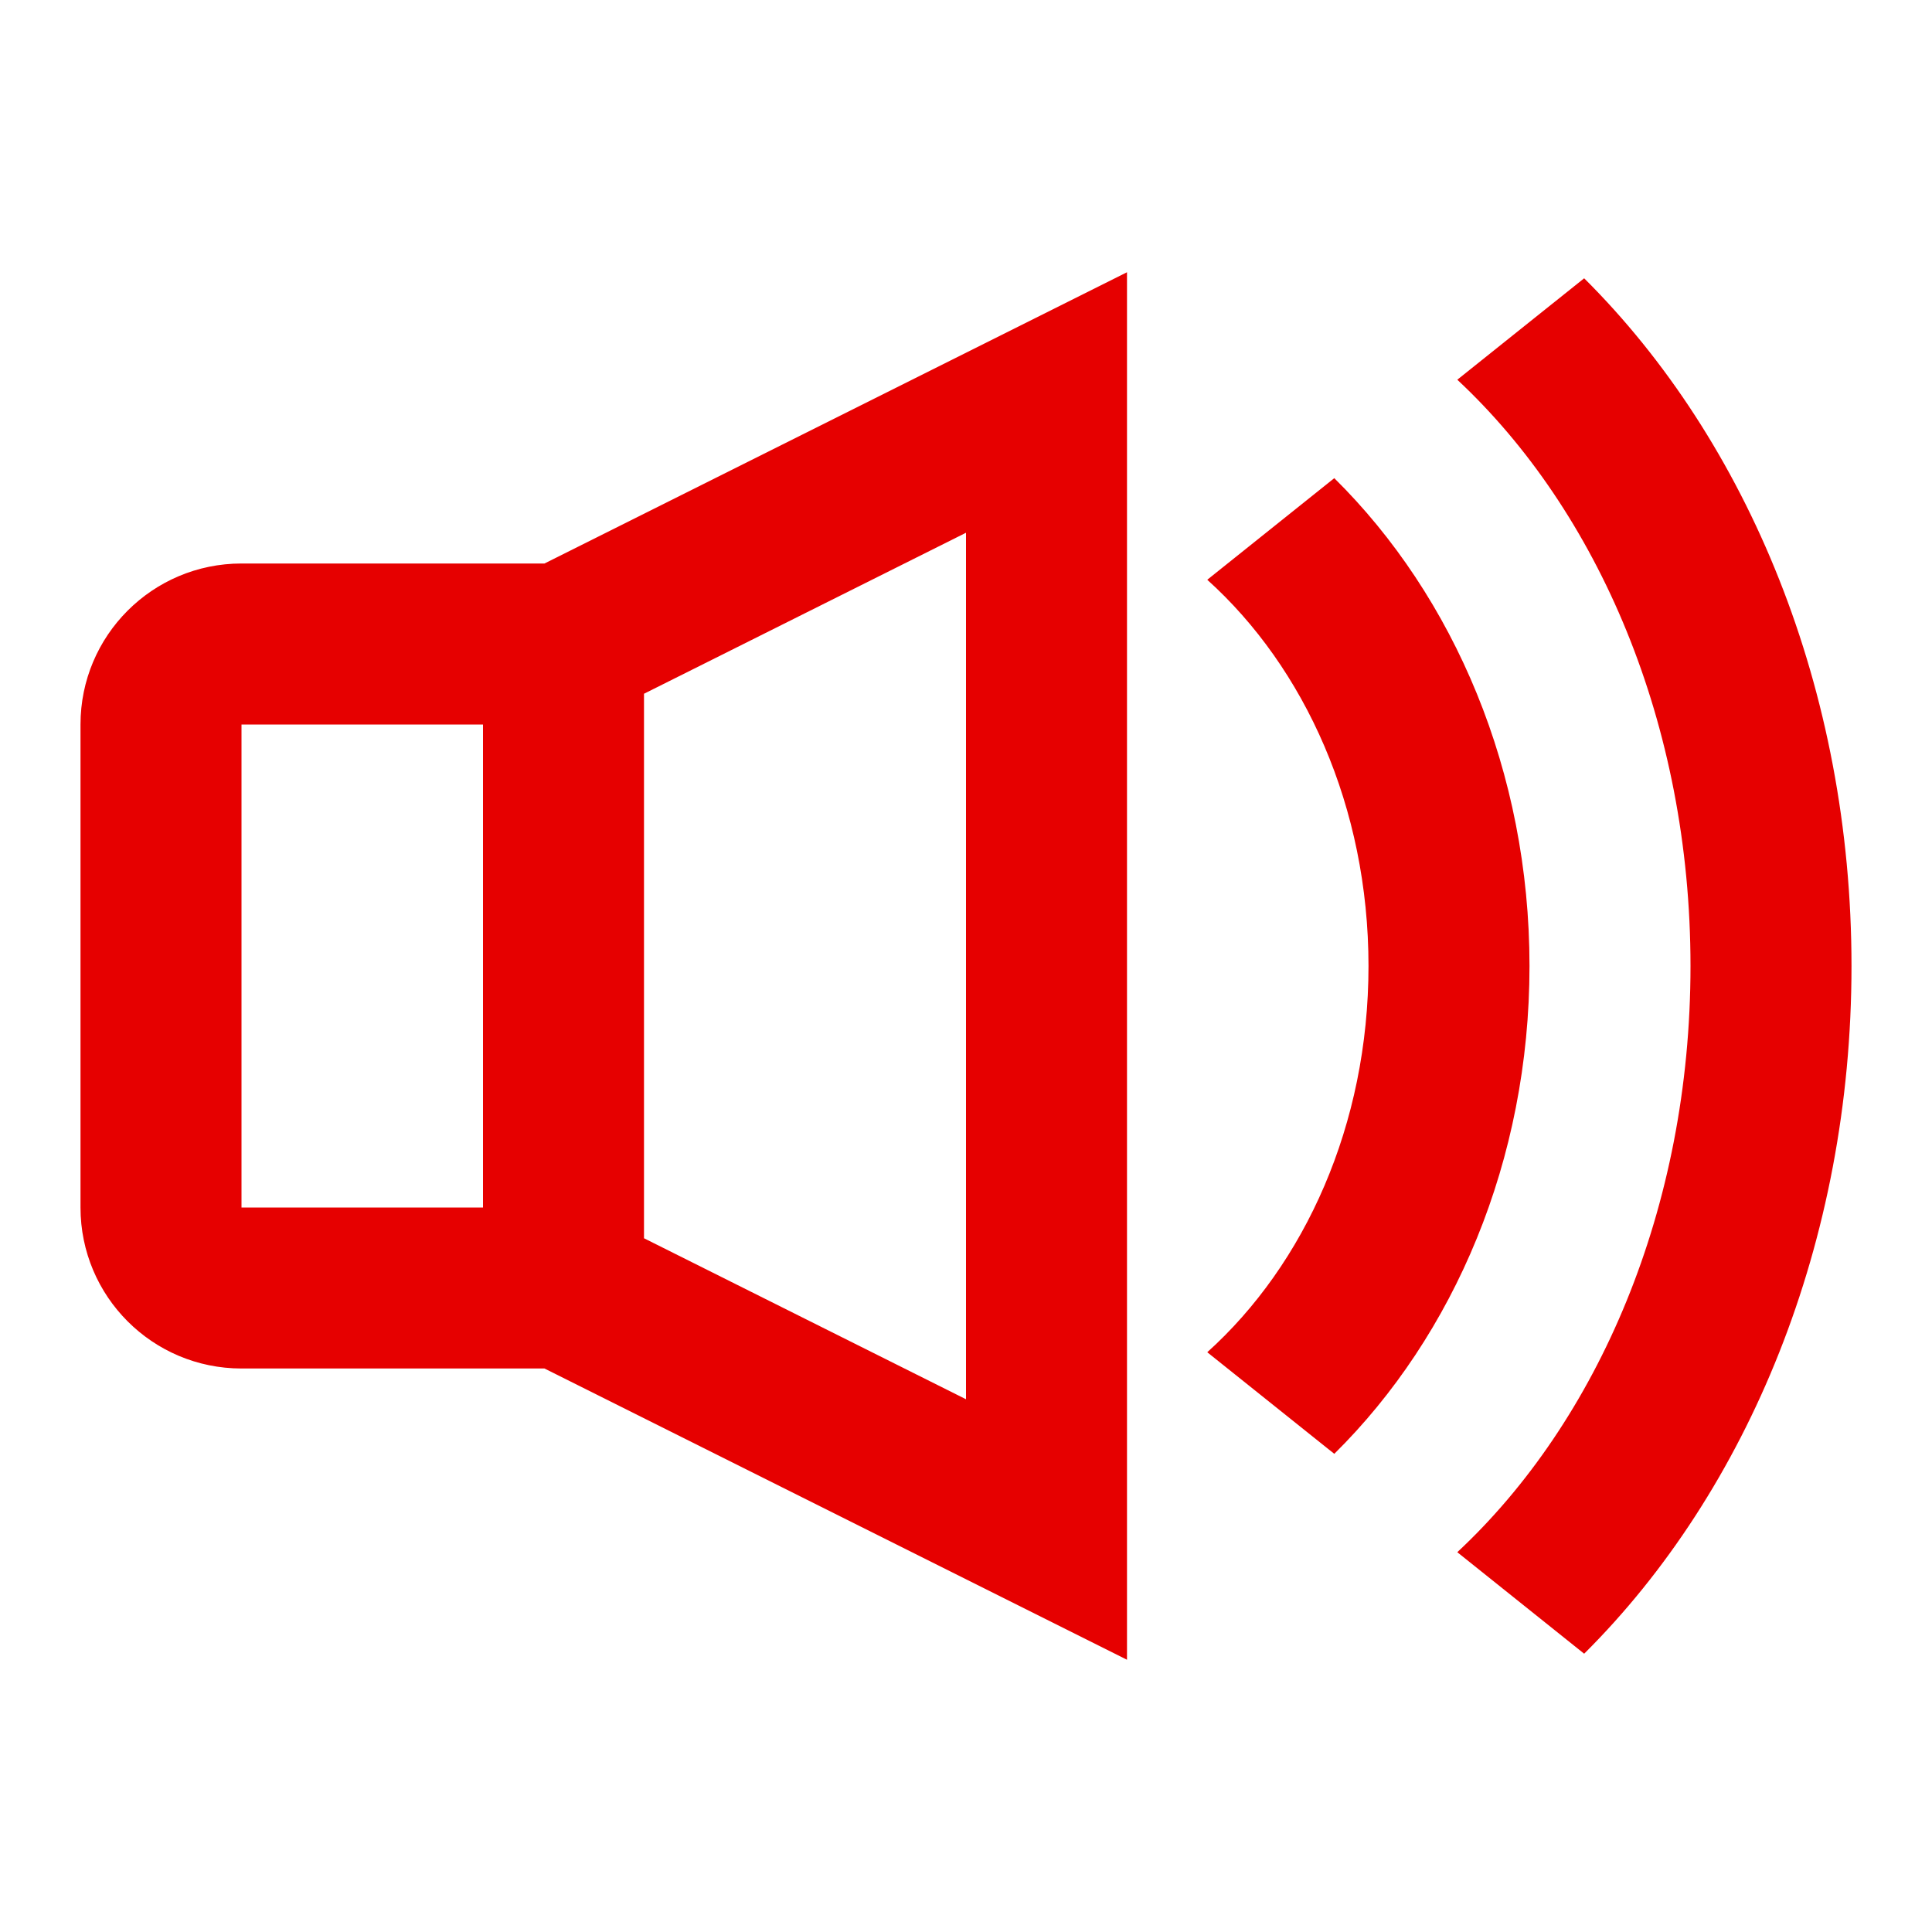 <svg width="24" height="24" viewBox="0 0 24 24" fill="none" xmlns="http://www.w3.org/2000/svg">
<g id="24 / music / volume-high">
<path id="icon" fill-rule="evenodd" clip-rule="evenodd" d="M8 8.618L12 6.618V17.382L8 15.382V8.618ZM6.764 7L14 3.382V20.618L6.764 17H3C1.895 17 1 16.105 1 15V9C1 7.895 1.895 7 3 7H6.764ZM6 9H3V15H6V9ZM19.679 3.457C21.714 5.481 23 8.568 23 12C23 15.432 21.714 18.519 19.679 20.543L18.103 19.282C19.849 17.654 21 15.012 21 12C21 8.988 19.849 6.346 18.103 4.717L19.679 3.457ZM19 12C19 9.589 18.065 7.412 16.575 5.94L14.997 7.202C16.207 8.292 17 10.026 17 12C17 13.974 16.207 15.708 14.997 16.798L16.575 18.06C18.065 16.588 19 14.411 19 12Z" fill="#e60000"/>
</g>
</svg>
